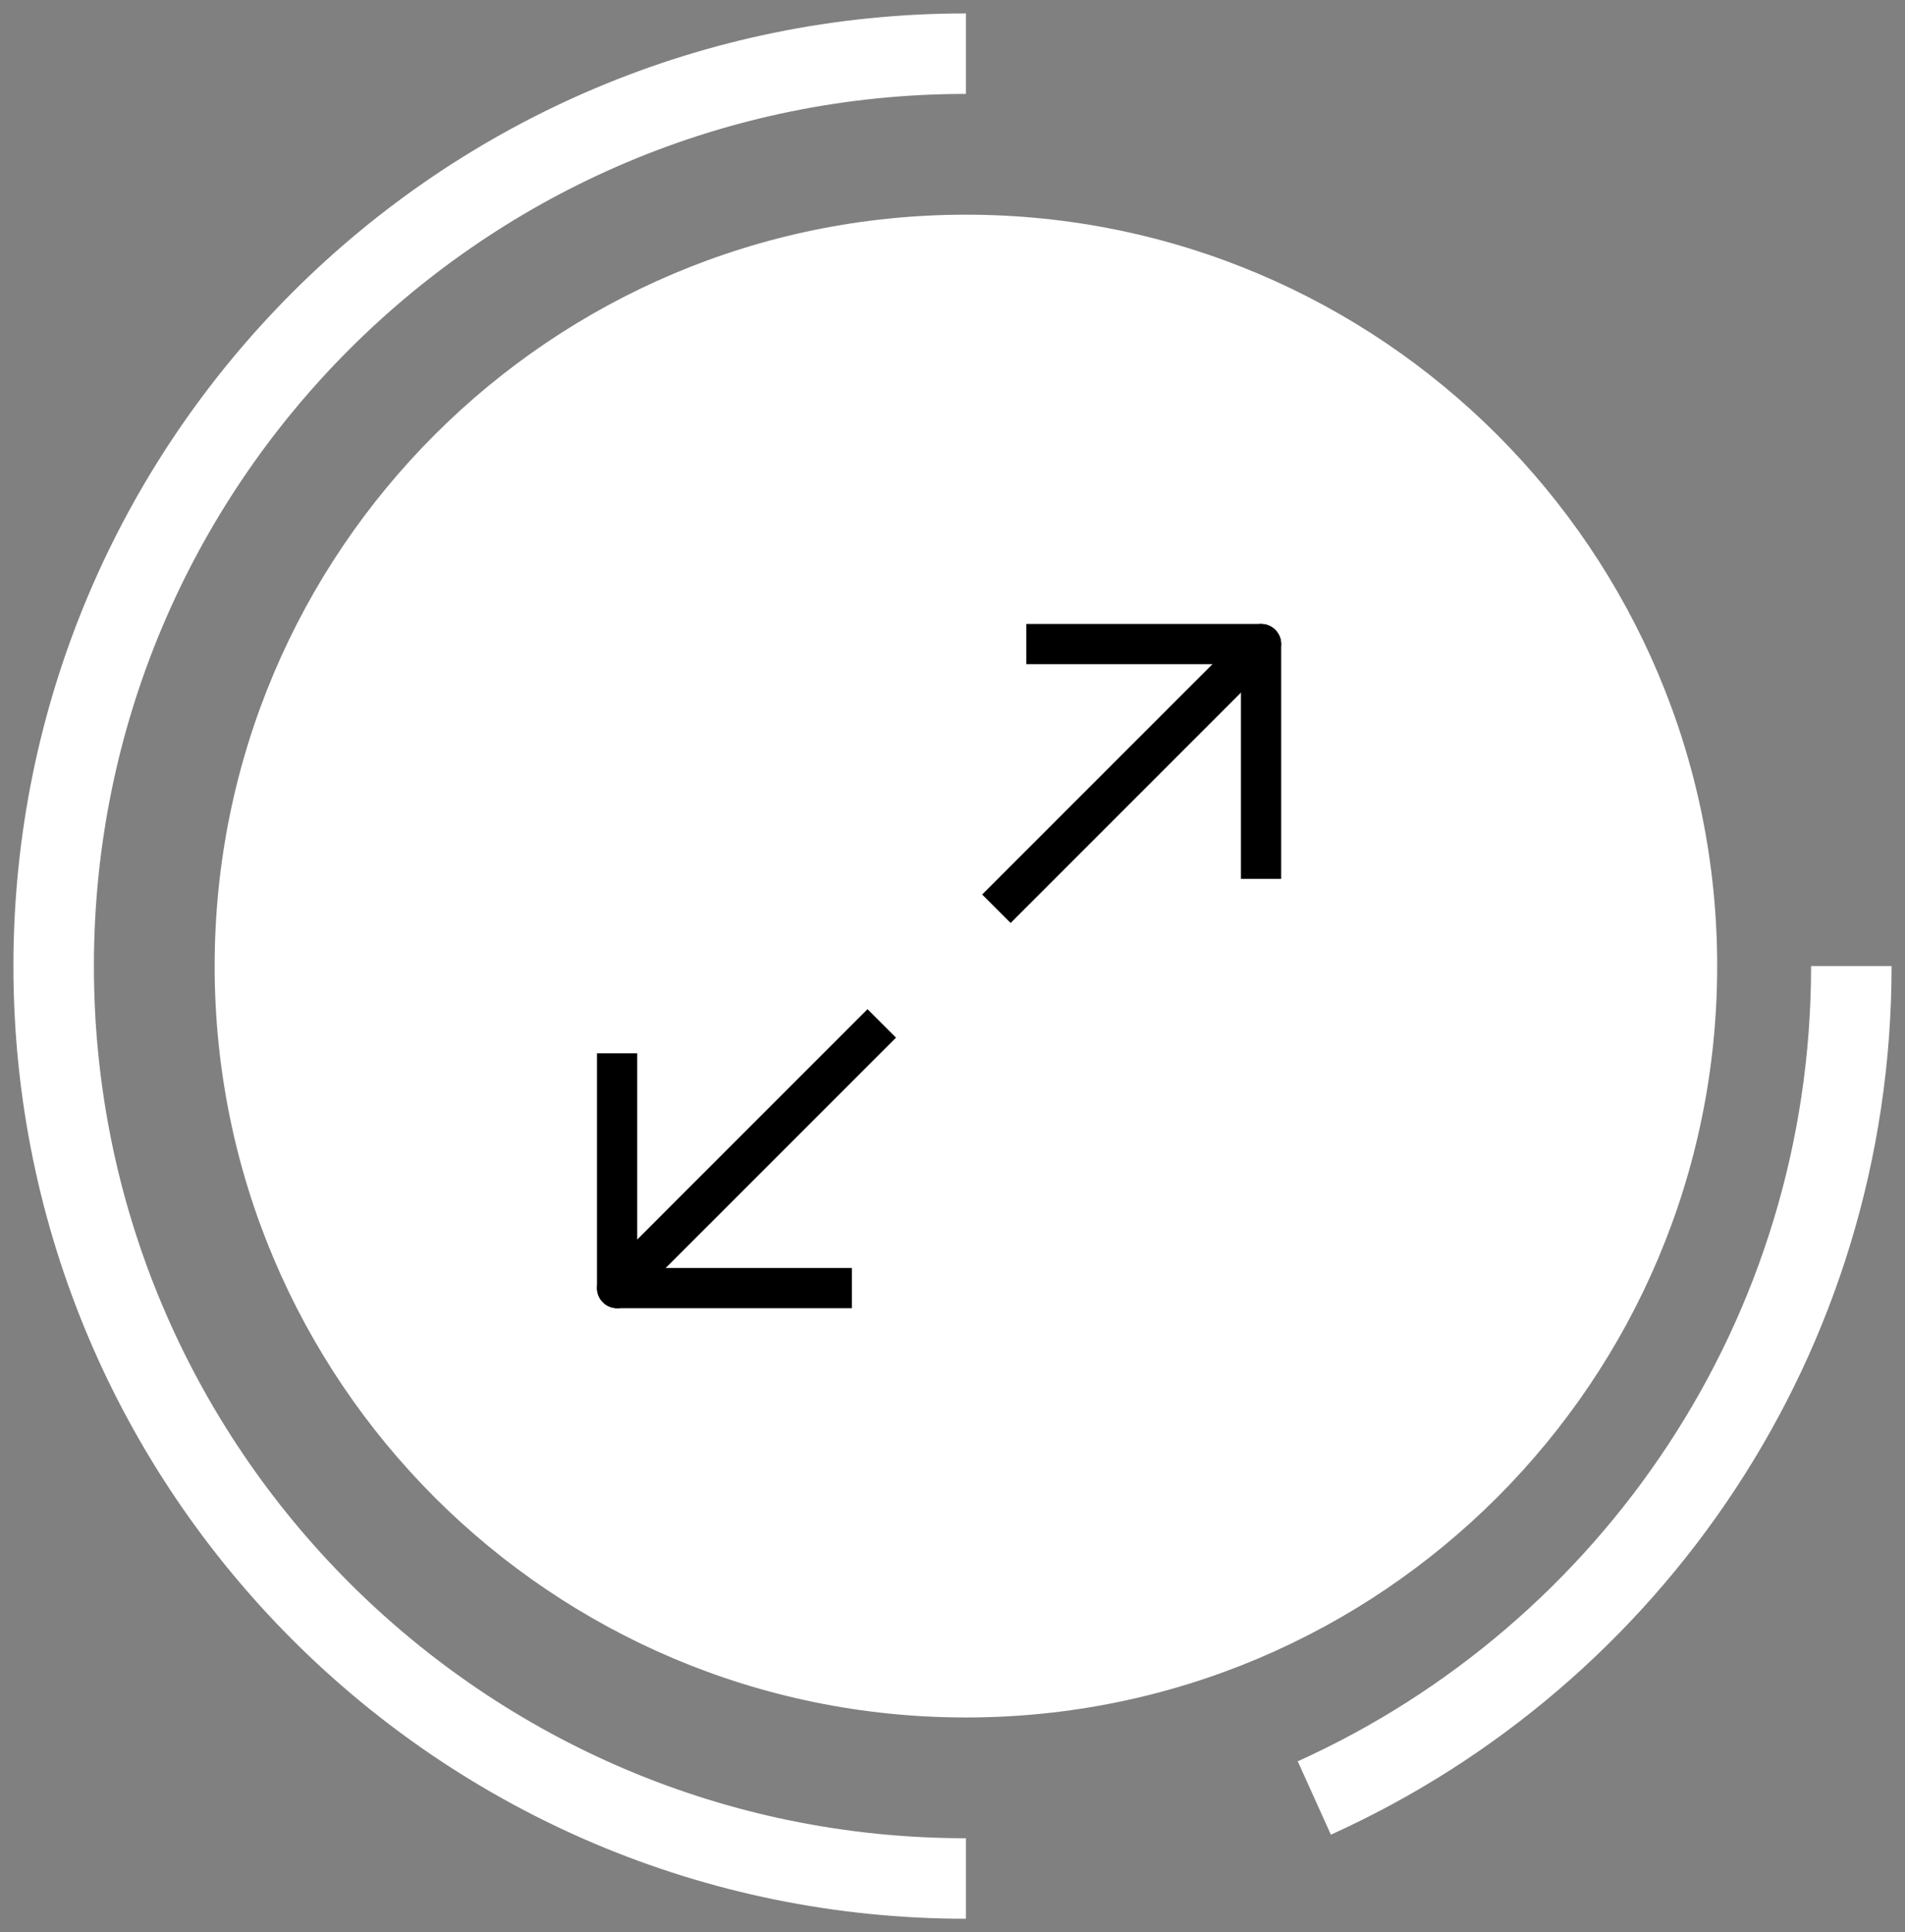 <svg width="71" height="72" viewBox="0 0 71 72" fill="none" xmlns="http://www.w3.org/2000/svg">
<rect x="0" y="0" width="71" height="72" fill="#808080" stroke="none"/>
<path fill-rule="evenodd" clip-rule="evenodd" d="M64 36C64 51.464 51.464 64 36 64C20.536 64 8 51.464 8 36C8 20.536 20.536 8 36 8C51.464 8 64 20.536 64 36Z" fill="white"/>
<path d="M39 24H47V32" stroke="black" stroke-width="1.5" stroke-linecap="square" stroke-linejoin="round"/>
<path d="M31 48H23V40" stroke="black" stroke-width="1.5" stroke-linecap="square" stroke-linejoin="round"/>
<path d="M47.53 24.53C47.823 24.237 47.823 23.763 47.53 23.47C47.237 23.177 46.762 23.177 46.469 23.47L47.53 24.53ZM37.136 32.803L36.605 33.333L37.666 34.394L38.196 33.864L37.136 32.803ZM46.469 23.47L37.136 32.803L38.196 33.864L47.53 24.53L46.469 23.47Z" fill="black"/>
<path d="M22.47 47.47C22.177 47.763 22.177 48.237 22.47 48.53C22.763 48.823 23.237 48.823 23.53 48.53L22.47 47.47ZM32.864 39.197L33.394 38.667L32.333 37.606L31.803 38.136L32.864 39.197ZM23.53 48.53L32.864 39.197L31.803 38.136L22.47 47.47L23.53 48.53Z" fill="black"/>
<path d="M36 70C17.222 70 2 54.778 2 36C2 17.222 17.222 2 36 2" stroke="white" stroke-width="3"/>
<path d="M69 36C69 49.793 60.787 61.667 48.985 67" stroke="white" stroke-width="3"/>
</svg>
